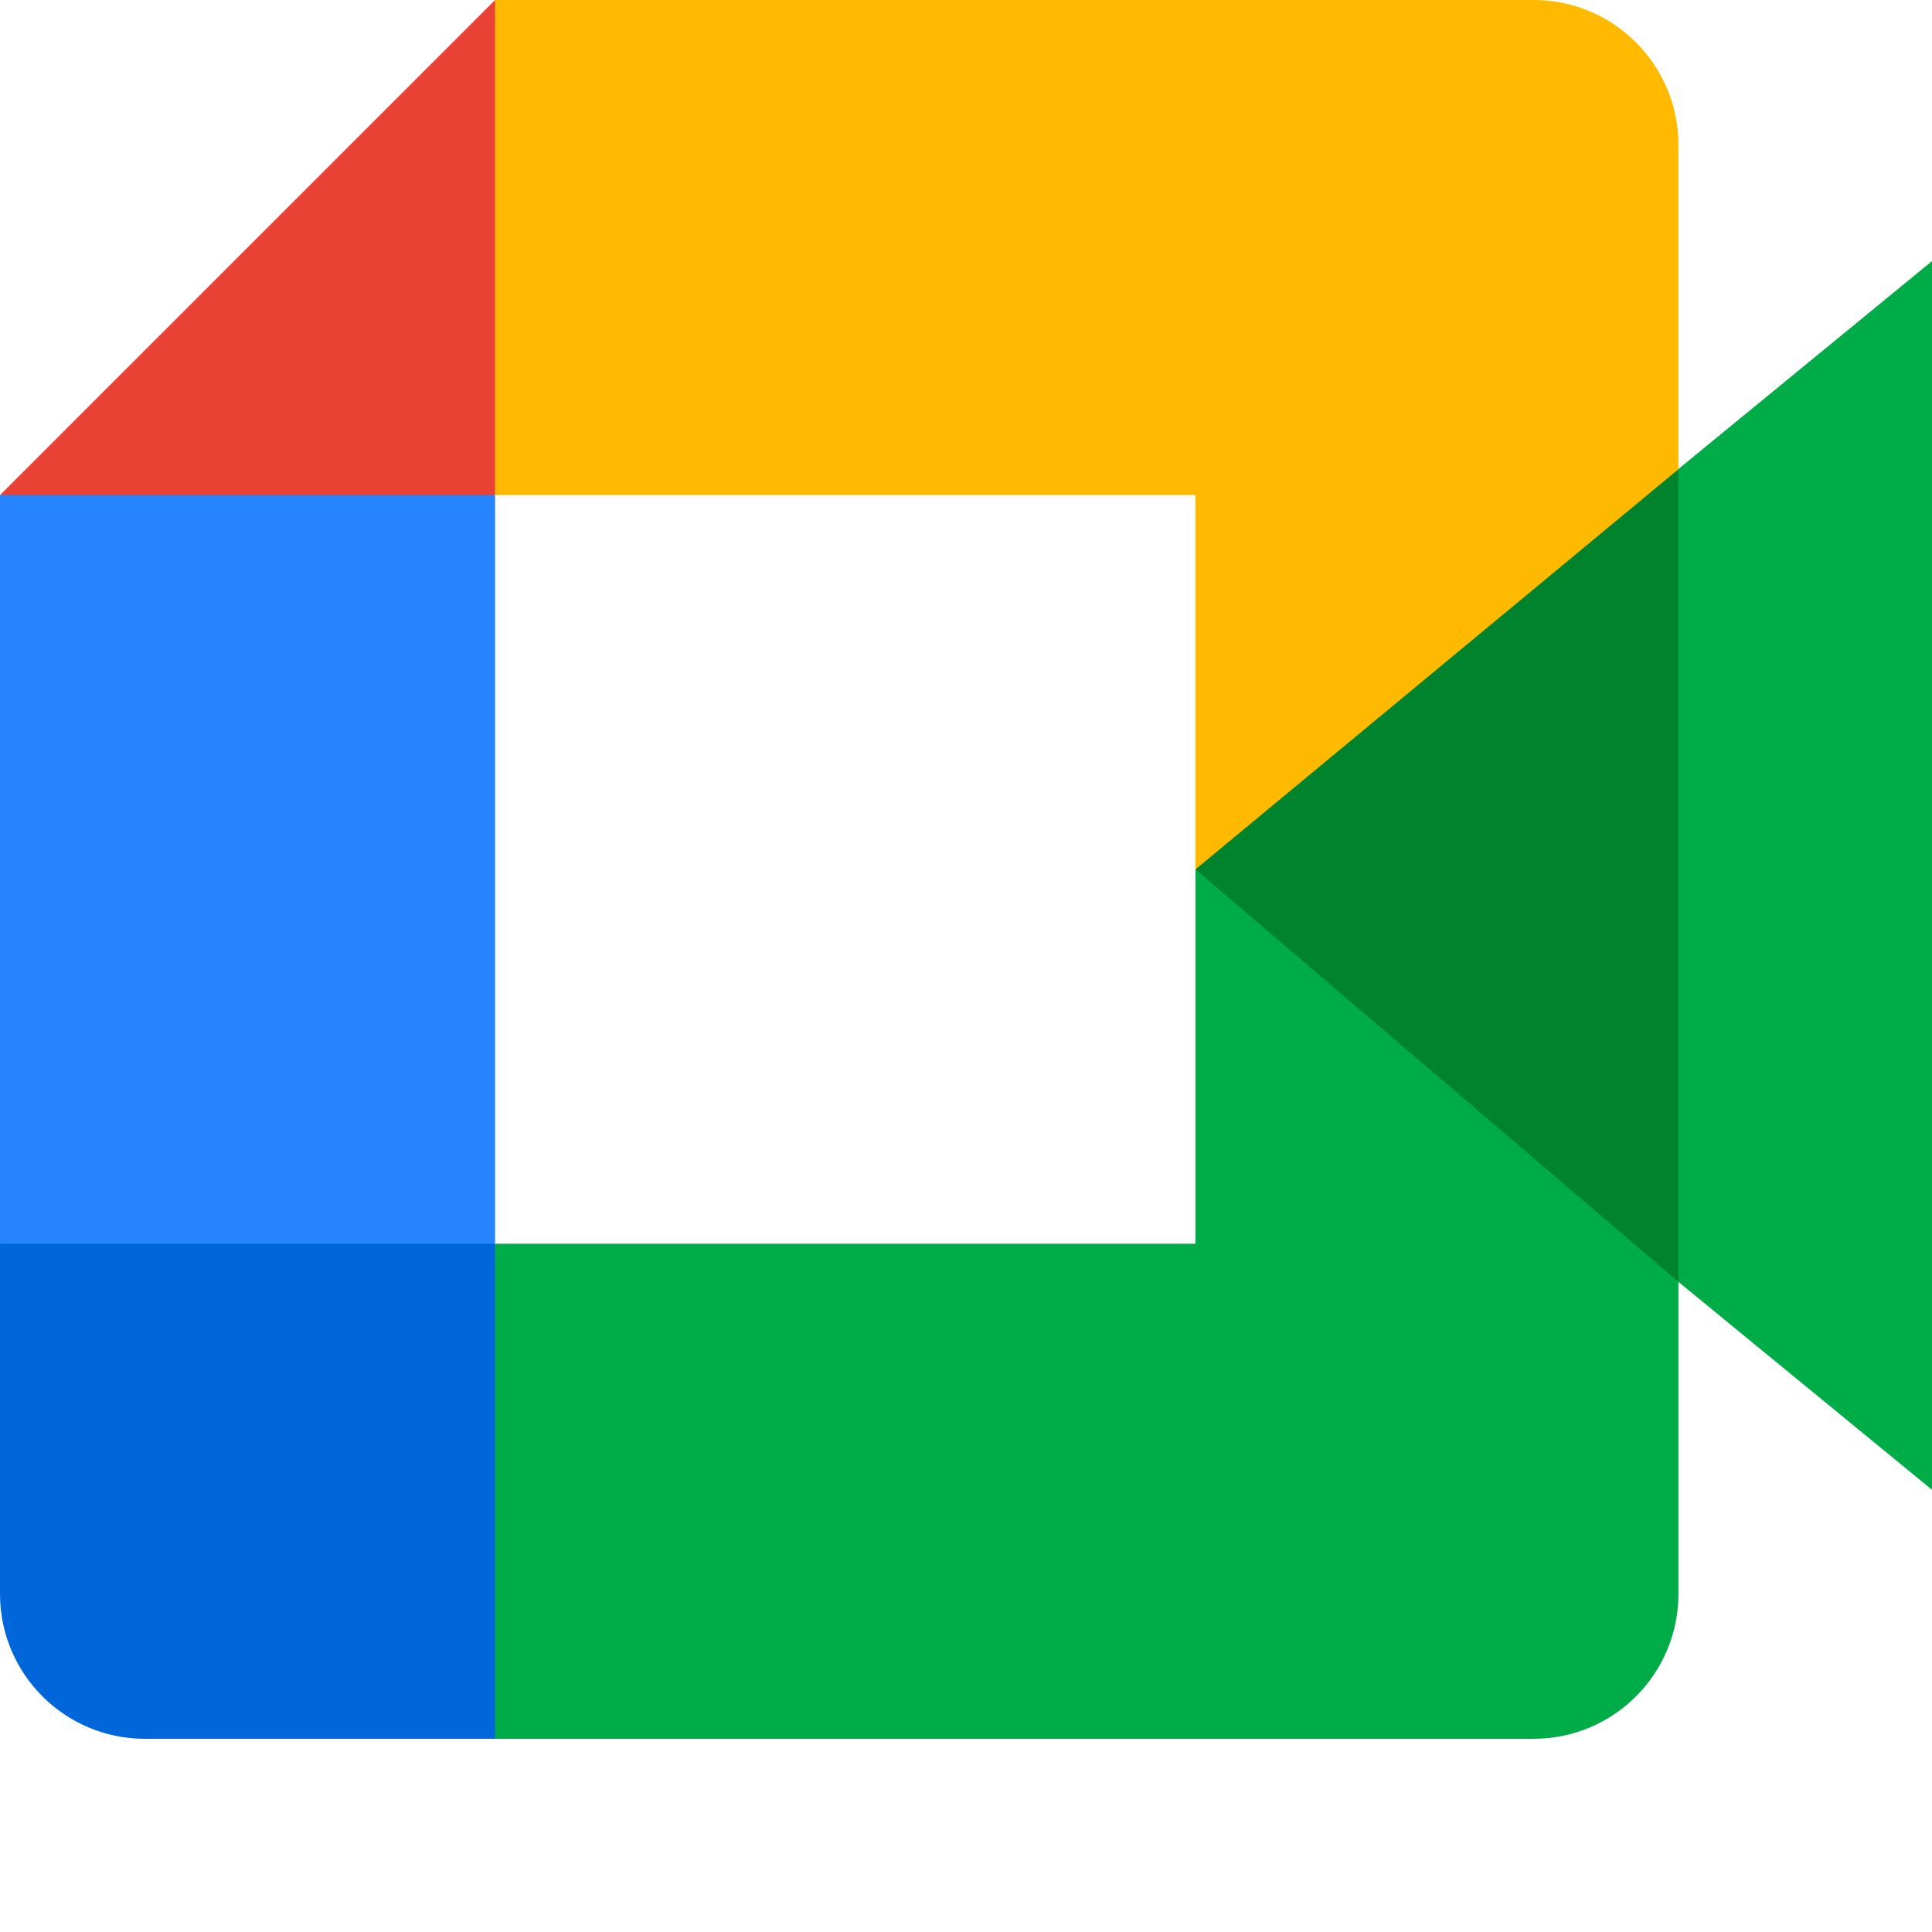 <svg xmlns="http://www.w3.org/2000/svg" fill="none" viewBox="0 0 80 80">
	<path fill="#00832d" d="M49.5 36l8.53 9.75 11.47 7.33 2-17.02-2-16.64-11.69 6.44z"/>
	<path fill="#0066da" d="M0 51.5V66c0 3.315 2.685 6 6 6h14.5l3-10.96-3-9.54-9.95-3z"/>
	<path fill="#e94235" d="M20.5 0L0 20.5l10.55 3 9.95-3 2.95-9.41z"/>
	<path fill="#2684fc" d="M20.5 20.5H0v31h20.5z"/>
	<path fill="#00ac47" d="M82.6 8.68L69.5 19.42v33.66l13.16 10.79c1.97 1.54 4.85.135 4.85-2.37V11c0-2.535-2.945-3.925-4.91-2.32zM49.5 36v15.5h-29V72h43c3.315 0 6-2.685 6-6V53.08z"/>
	<path fill="#ffba00" d="M63.5 0h-43v20.5h29V36l20-16.57V6c0-3.315-2.685-6-6-6z"/>
</svg>